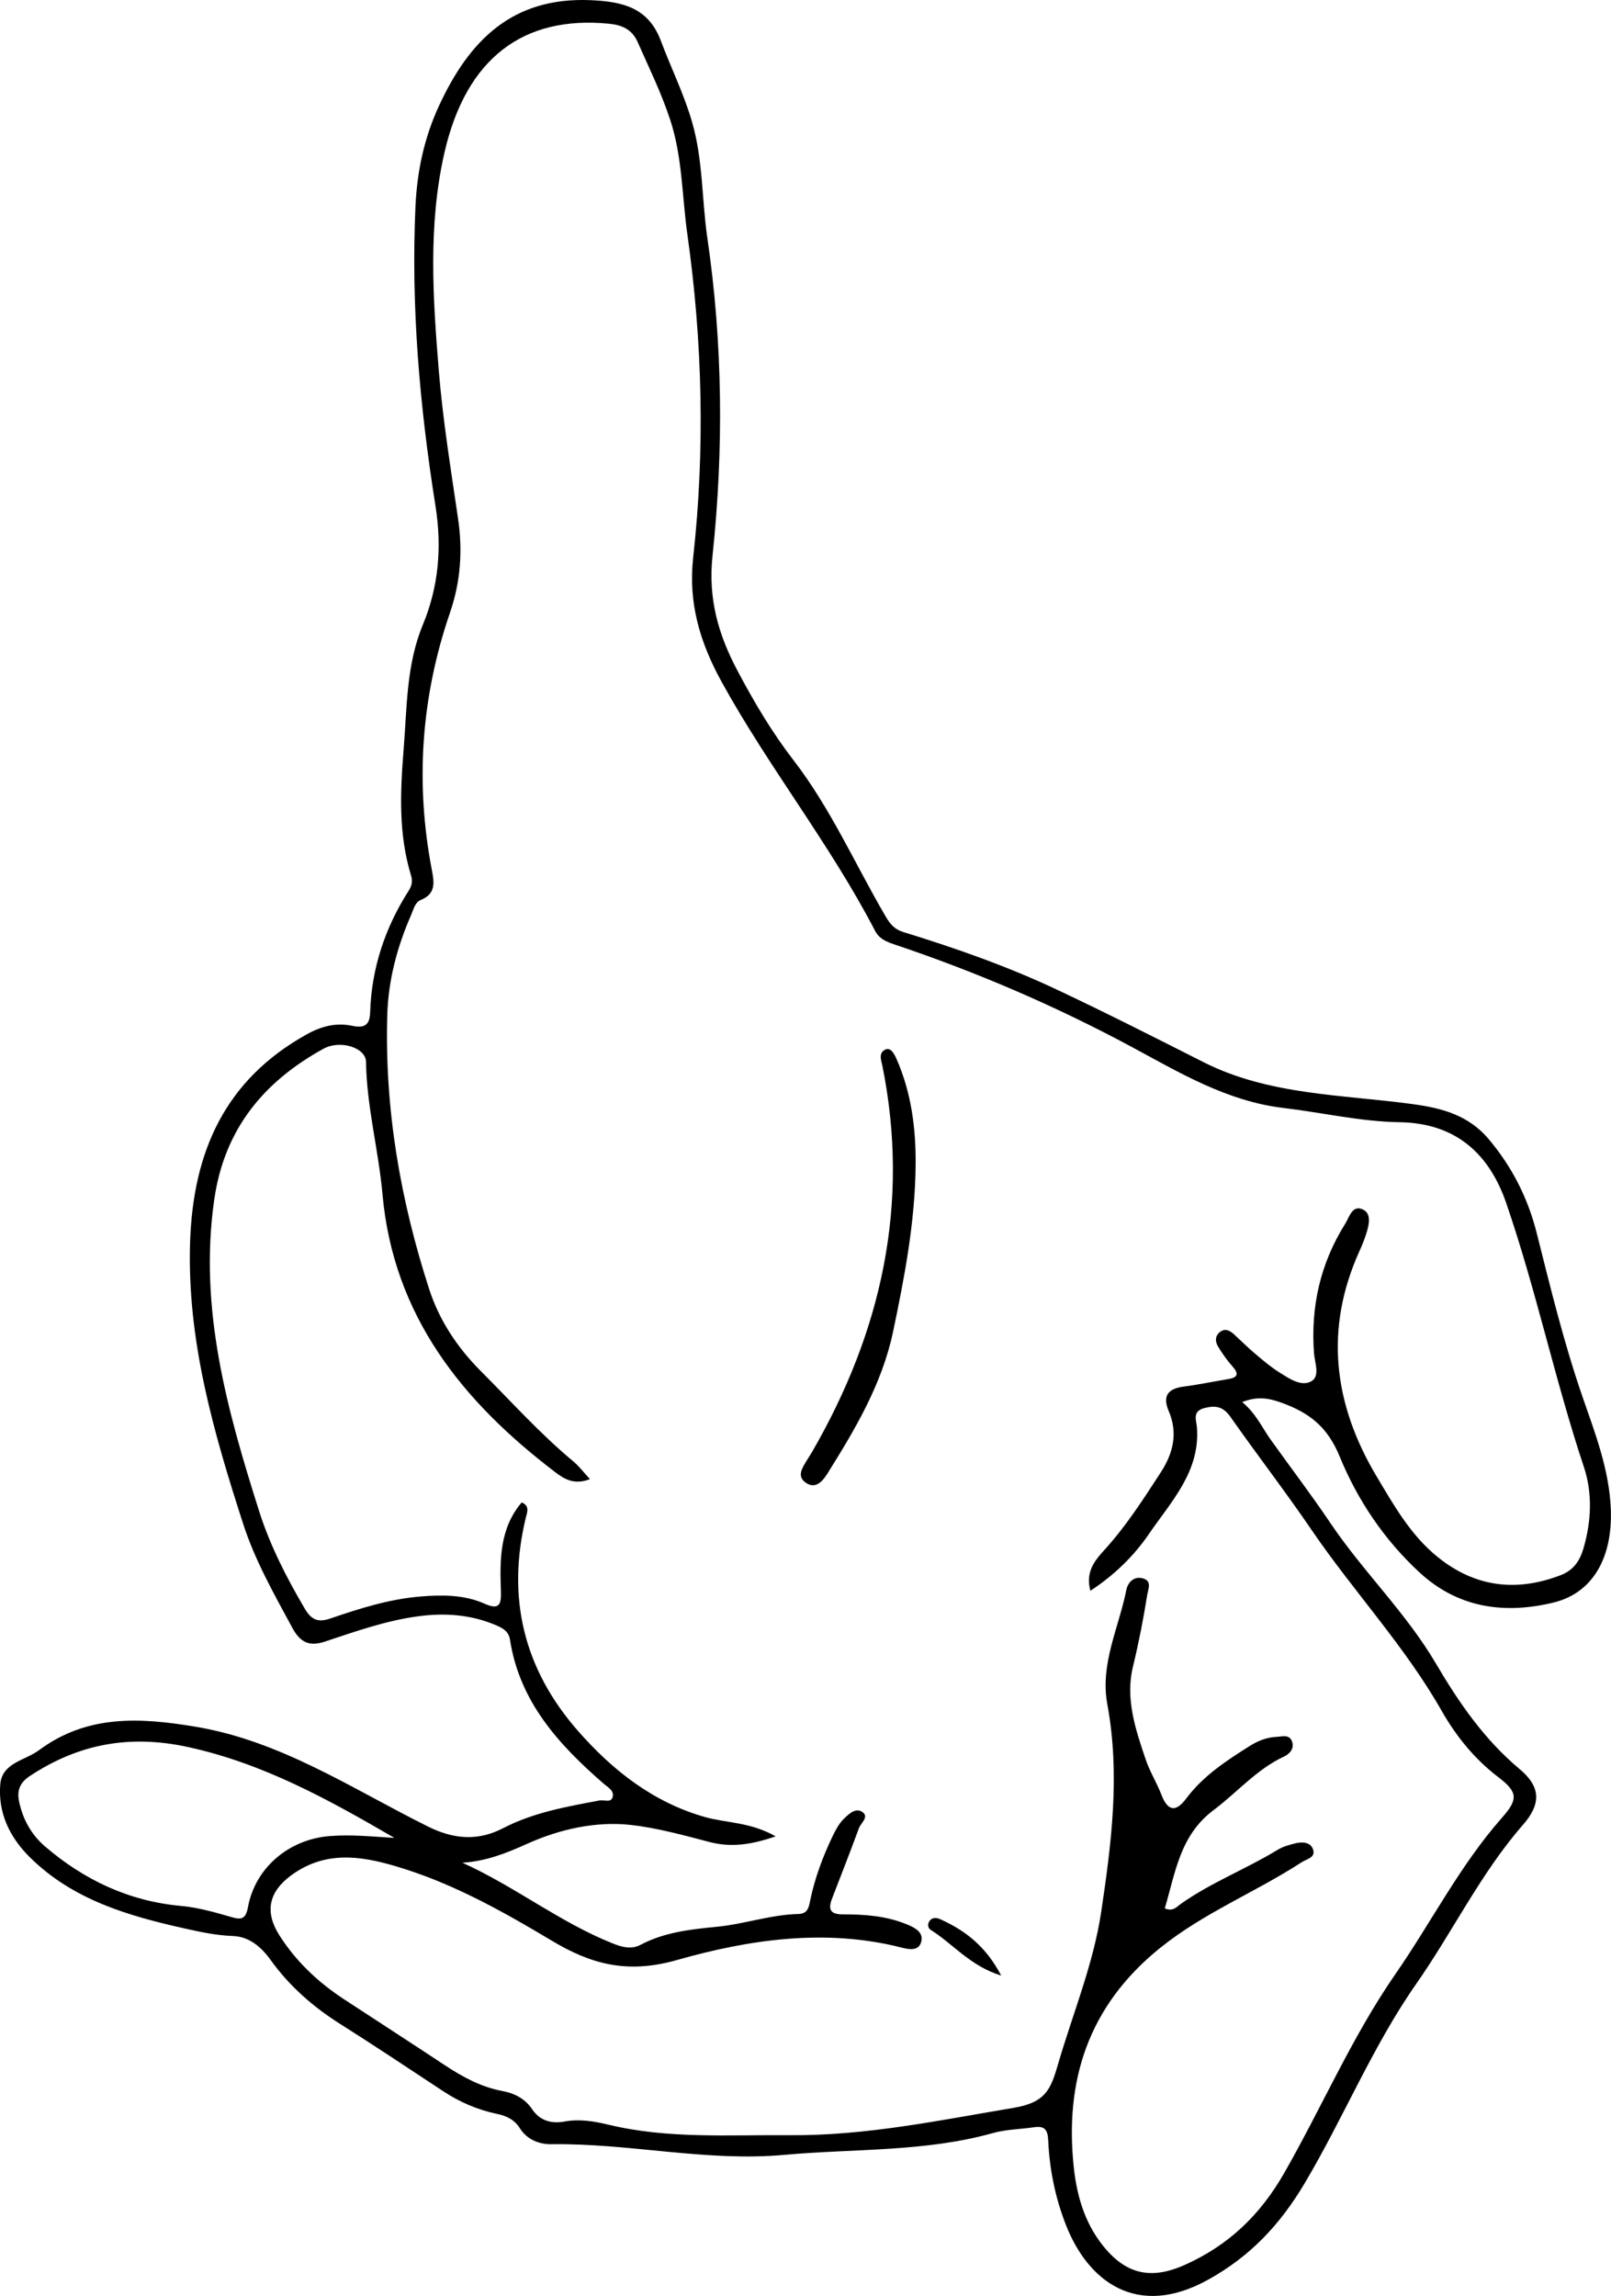 <?xml version="1.0" encoding="UTF-8"?>
<svg id="Layer_1" xmlns="http://www.w3.org/2000/svg" viewBox="0 0 198.38 282.75">
  <path d="M152.95,172.66c2.01-.81,3.5-.43,4.99.12,3.28,1.21,5.53,2.9,7.04,6.6,2.17,5.31,5.48,10.25,9.83,14.26,4.78,4.41,10.51,5.15,16.49,3.7,4.9-1.19,7.27-5.61,7.06-11.44-.18-4.91-1.94-9.42-3.5-13.93-2.28-6.6-3.92-13.35-5.62-20.1-1.09-4.34-3.04-8.18-5.93-11.61-2.51-2.97-5.8-3.82-9.43-4.31-8.67-1.17-17.64-1.09-25.69-5.16-5.98-3.03-11.96-6.06-18.03-8.92-6.13-2.89-12.5-5.12-18.96-7.11-1.03-.32-1.57-.94-2.12-1.87-3.77-6.44-6.78-13.33-11.37-19.28-2.64-3.42-4.83-7.12-6.86-10.95-2.4-4.5-3.67-8.93-3.11-14.23,1.38-13.04,1.27-26.13-.64-39.15-.69-4.74-.52-9.58-1.88-14.26-1-3.45-2.58-6.63-3.83-9.96C79.86.95,76.72.19,72.7.02c-9.64-.4-14.92,4.99-18.61,12.94-1.85,3.97-2.73,8.1-2.93,12.48-.56,12.4.53,24.68,2.47,36.89.8,5.08.39,9.9-1.57,14.63-2.04,4.93-1.94,10.17-2.36,15.37-.42,5.24-.64,10.4.92,15.49.21.68.1,1.25-.3,1.87-2.91,4.56-4.57,9.54-4.74,14.97-.05,1.54-.66,1.98-2.2,1.66-1.98-.41-3.77.02-5.66,1.08-10.04,5.6-13.94,14.46-14.31,25.51-.4,12.09,2.88,23.44,6.53,34.73,1.46,4.52,3.8,8.64,6.05,12.8.97,1.8,2.08,2.35,4.01,1.71,3.77-1.25,7.53-2.59,11.5-3.12,3.26-.44,6.42-.22,9.51,1.07.94.4,1.64.81,1.79,1.81,1.18,7.65,6,12.92,11.53,17.73.54.47,1.4.89,1.08,1.74-.24.62-1.04.23-1.59.33-4.06.77-8.12,1.47-11.88,3.42-3.01,1.56-5.98,1.41-9.22-.2-9.31-4.62-18.05-10.53-28.64-12.3-6.83-1.14-13.33-1.52-19.28,2.89-1.74,1.29-4.55,1.54-4.77,4.22-.28,3.47,1.13,6.46,3.61,8.93,5.3,5.27,12.13,7.25,19.13,8.81,1.93.43,3.87.85,5.89.92,2.03.07,3.5,1.34,4.67,2.96,2.3,3.2,5.2,5.75,8.54,7.86,4.27,2.7,8.48,5.51,12.7,8.29,2.03,1.34,4.22,2.29,6.6,2.79,1.19.25,2.16.69,2.85,1.78.87,1.38,2.35,1.98,3.86,1.96,9.61-.14,19.1,2.19,28.73,1.31,8.56-.78,17.25-.33,25.65-2.68,1.63-.46,3.39-.47,5.08-.72,1.33-.2,1.68.34,1.74,1.65.16,3.58.88,7.08,2.19,10.41,2.7,6.88,8.71,11.58,17.49,6.72,5.19-2.87,8.87-6.78,11.91-11.9,4.8-8.09,8.38-16.9,13.75-24.57,4.5-6.44,7.92-13.6,13.13-19.56,2.26-2.59,2.18-4.68-.43-6.86-4.35-3.64-7.48-8.19-10.3-12.99-3.68-6.26-8.96-11.31-13-17.31-2.36-3.51-4.93-6.87-7.39-10.32-1.05-1.48-1.78-3.18-3.49-4.59ZM72.66,182.16c-.82-.89-1.37-1.63-2.06-2.2-4.1-3.41-7.65-7.38-11.41-11.14-2.87-2.88-5.09-6.22-6.33-10.04-3.56-10.98-5.51-22.23-5.17-33.82.13-4.29,1.22-8.38,2.94-12.3.3-.68.46-1.54,1.19-1.84,1.89-.77,1.65-2.18,1.35-3.73-2.05-10.74-1.31-21.29,2.24-31.64,1.3-3.78,1.58-7.6,1-11.55-.89-6.09-1.88-12.17-2.38-18.3-.73-8.94-1.32-17.98.7-26.81,2.67-11.64,9.72-16.9,20.25-15.87,1.66.16,2.86.72,3.54,2.26,1.41,3.19,2.94,6.3,4.03,9.64,1.49,4.58,1.43,9.34,2.09,14.02,1.87,13.24,2.19,26.52.72,39.79-.63,5.63.85,10.49,3.45,15.24,5.8,10.57,13.39,20.04,18.95,30.76.5.96,1.35,1.32,2.35,1.66,10.11,3.39,19.86,7.58,29.27,12.64,5.9,3.18,11.73,6.68,18.63,7.5,4.79.57,9.55,1.69,14.34,1.76,7.04.11,11.08,4.02,13.12,9.94,3.68,10.67,5.99,21.76,9.56,32.48,1.09,3.27.94,6.71-.05,10.09-.46,1.56-1.26,2.67-2.78,3.26-5.49,2.12-10.59,1.48-15.19-2.25-3.3-2.67-5.37-6.34-7.49-9.9-5.31-8.89-6.48-18.17-2.08-27.83.31-.68.59-1.38.81-2.09.33-1.05.67-2.44-.42-2.95-1.31-.62-1.67.94-2.19,1.77-3.06,4.89-4.26,10.21-3.83,15.96.09,1.16.8,2.86-.4,3.46-1.26.63-2.71-.41-3.9-1.15-1.05-.66-2-1.48-2.95-2.28-.89-.75-1.71-1.57-2.57-2.36-.52-.48-1.11-.83-1.77-.31-.64.5-.58,1.21-.22,1.8.52.85,1.09,1.67,1.75,2.41.85.95.68,1.39-.55,1.59-1.8.29-3.59.68-5.4.91-1.94.25-2.7,1.11-1.88,3.03,1.16,2.71.54,5.2-.99,7.55-2.17,3.34-4.32,6.7-7.04,9.66-1.16,1.27-2.23,2.67-1.62,4.91,2.98-1.95,5.37-4.3,7.22-7.01,2.72-3.98,6.32-7.67,5.9-13.12-.07-.88-.62-1.99.96-2.38,1.39-.35,2.29-.15,3.17,1.1,3.29,4.69,6.79,9.22,10.01,13.95,5.15,7.55,11.45,14.25,16,22.25,1.74,3.06,4.01,5.9,6.92,8.12,2.47,1.88,2.53,2.74.5,5.04-5.19,5.88-8.72,12.91-13.16,19.31-5.3,7.66-9.02,16.34-13.66,24.45-2.95,5.16-6.82,8.85-12.14,11.26-4.27,1.94-7.43,1.22-10.31-2.5-2.12-2.73-3.05-5.94-3.43-9.25-1.22-10.88,1.77-20.1,10.57-27.21,5.37-4.34,11.75-6.87,17.45-10.57.66-.43,1.82-.59,1.39-1.67-.34-.86-1.36-.87-2.2-.66-.72.18-1.47.39-2.1.77-3.9,2.38-8.21,4.03-11.96,6.68-.49.34-.95.99-1.97.55,1.31-4.38,1.85-8.99,6.02-12.11,2.91-2.18,5.3-5.03,8.69-6.6.67-.31,1.26-.97.97-1.82-.33-.96-1.23-.62-1.94-.59-1.19.06-2.25.48-3.26,1.11-2.89,1.82-5.74,3.68-7.83,6.47-1.29,1.73-2.27,1.59-3.06-.45-.57-1.47-1.42-2.83-1.93-4.32-1.26-3.71-2.54-7.52-1.58-11.45.71-2.92,1.28-5.84,1.75-8.79.12-.79.64-1.76-.53-2.09-1.08-.31-1.85.5-2.03,1.41-.93,4.68-3.27,9.15-2.34,14.12,1.58,8.55.52,17-.75,25.49-.98,6.56-3.53,12.61-5.35,18.9-.89,3.08-1.57,4.63-5.43,5.28-9.17,1.54-18.24,3.45-27.6,3.37-7.47-.06-14.97.48-22.33-1.3-1.8-.43-3.56-.72-5.41-.38-1.57.29-3.01-.1-3.95-1.5-.9-1.34-2.2-1.99-3.72-2.27-2.59-.49-4.83-1.71-7-3.14-4.16-2.75-8.35-5.46-12.52-8.19-3.16-2.08-5.86-4.63-7.9-7.84-1.82-2.86-1.32-5.31,1.39-7.33,4.51-3.36,9.29-2.34,14.04-.83,6.46,2.06,12.33,5.37,18.12,8.83,4.81,2.88,9.26,4.13,15.41,2.38,8.82-2.51,18.23-3.92,27.59-1.55.92.23,2.22.54,2.51-.78.24-1.13-.85-1.68-1.81-2.07-2.51-1.03-5.17-1.23-7.84-1.22-1.62,0-1.86-.65-1.34-1.98,1.11-2.87,2.23-5.73,3.29-8.62.24-.64,1.22-1.36.52-1.94-.86-.71-1.74.16-2.36.76-.58.56-.99,1.33-1.35,2.06-1.23,2.55-2.22,5.2-2.8,7.98-.17.83-.28,1.66-1.44,1.69-3.43.08-6.69,1.25-10.09,1.58-3.23.31-6.45.67-9.39,2.23-1.12.59-2.29.26-3.39-.18-6.53-2.6-12.08-7.04-18.52-9.94,2.89-.18,5.4-1.17,7.92-2.31,4.07-1.84,8.56-2.83,12.86-2.34,3.18.36,6.46,1.26,9.66,2.1,2.62.68,5.1.35,8.13-.7-3.14-1.78-6.05-1.63-8.71-2.38-6.35-1.8-11.38-5.75-15.65-10.63-6.65-7.59-8.78-16.36-6.41-26.2.17-.7.53-1.48-.5-1.91-2.71,3.19-2.7,7.04-2.56,10.87.06,1.65-.15,2.43-1.99,1.61-2.51-1.12-5.18-1.11-7.85-.9-3.85.31-7.5,1.46-11.12,2.7-1.58.55-2.38.18-3.21-1.23-2.24-3.81-4.25-7.73-5.59-11.94-3.96-12.48-7.46-25.01-5.54-38.39,1.24-8.66,6.06-14.51,13.44-18.58,2.09-1.15,5.22-.13,5.25,1.59.08,5.52,1.54,10.86,2.03,16.32,1.34,14.98,9.84,25.53,21.29,34.24,1.12.86,2.36,1.58,4.23.85ZM48.55,226.32c-2.63-.16-5.26-.43-7.9-.23-5.04.38-9.21,3.88-10.11,8.73-.29,1.57-.84,1.61-2.15,1.22-1.99-.58-4.02-1.15-6.07-1.34-6.44-.58-11.95-3.19-16.79-7.34-1.67-1.44-2.72-3.32-3.18-5.52-.29-1.38.11-2.34,1.34-3.15,5.98-3.94,12.24-5.12,19.41-3.57,9.28,2.01,17.34,6.47,25.45,11.19Z"/>
  <path d="M108.78,129.38c-.56.53-.26,1.2-.13,1.83,3.44,17.03-.09,32.79-8.68,47.63-.21.36-.45.7-.66,1.06-.52.87-1.2,1.87-.13,2.65,1.18.86,2.05-.06,2.65-1,3.45-5.5,6.78-11.1,8.14-17.55,1.42-6.75,2.71-13.53,2.78-20.48.05-4.54-.52-8.96-2.36-13.14-.52-1.18-1-1.45-1.6-.99Z"/>
  <path d="M123.29,243.28c-1.89-3.62-4.43-5.55-7.47-6.93-.44-.2-.99-.3-1.35.19-.29.38-.21.9.14,1.11,2.74,1.71,4.82,4.43,8.69,5.63Z"/>
</svg>